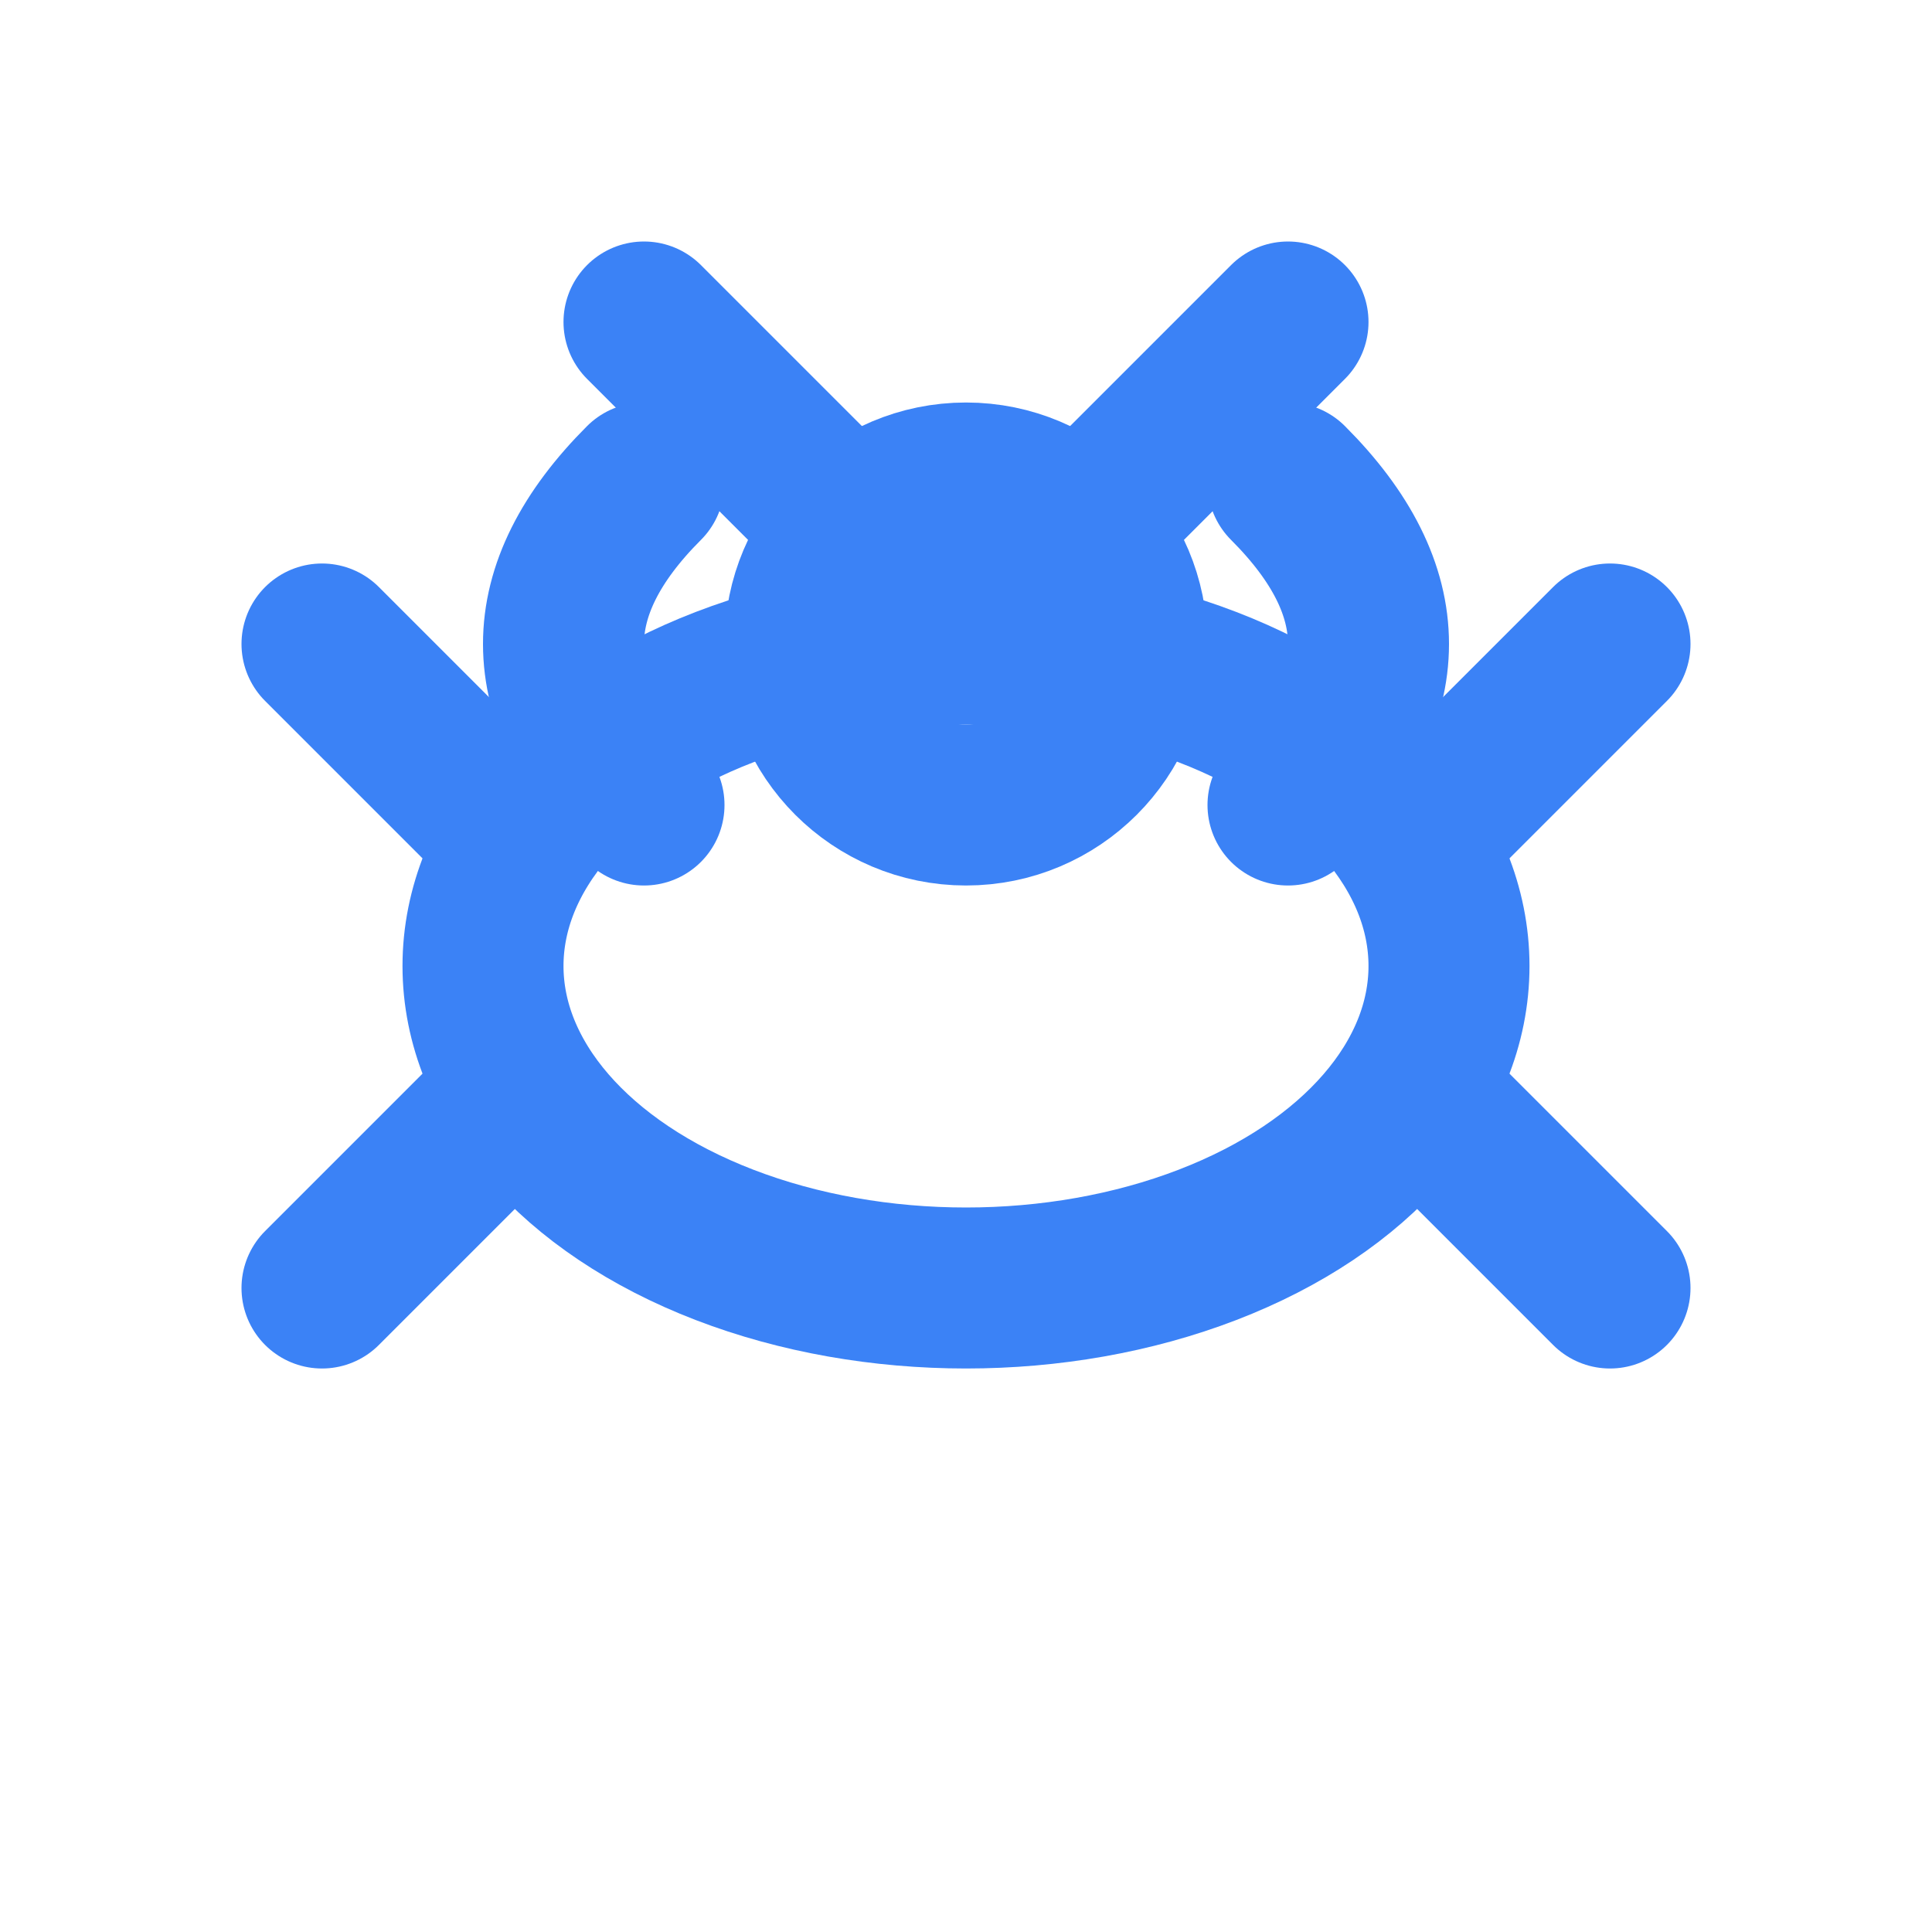 <svg xmlns="http://www.w3.org/2000/svg" viewBox="0 0 24 24" fill="none" stroke="#3B82F6" stroke-width="2" stroke-linecap="round" stroke-linejoin="round">
  <!-- Bug body -->
  <ellipse cx="12" cy="12" rx="6" ry="4"/>
  
  <!-- Bug head -->
  <circle cx="12" cy="8" r="2"/>
  
  <!-- Antennae -->
  <line x1="10" y1="6" x2="8" y2="4"/>
  <line x1="14" y1="6" x2="16" y2="4"/>
  
  <!-- Legs -->
  <line x1="6" y1="10" x2="4" y2="8"/>
  <line x1="6" y1="14" x2="4" y2="16"/>
  <line x1="18" y1="10" x2="20" y2="8"/>
  <line x1="18" y1="14" x2="20" y2="16"/>
  
  <!-- Wings -->
  <path d="M8 10 Q6 8 8 6"/>
  <path d="M16 10 Q18 8 16 6"/>
  
  <!-- Eyes -->
  <circle cx="11" cy="7" r="0.5" fill="#3B82F6"/>
  <circle cx="13" cy="7" r="0.5" fill="#3B82F6"/>
</svg>
